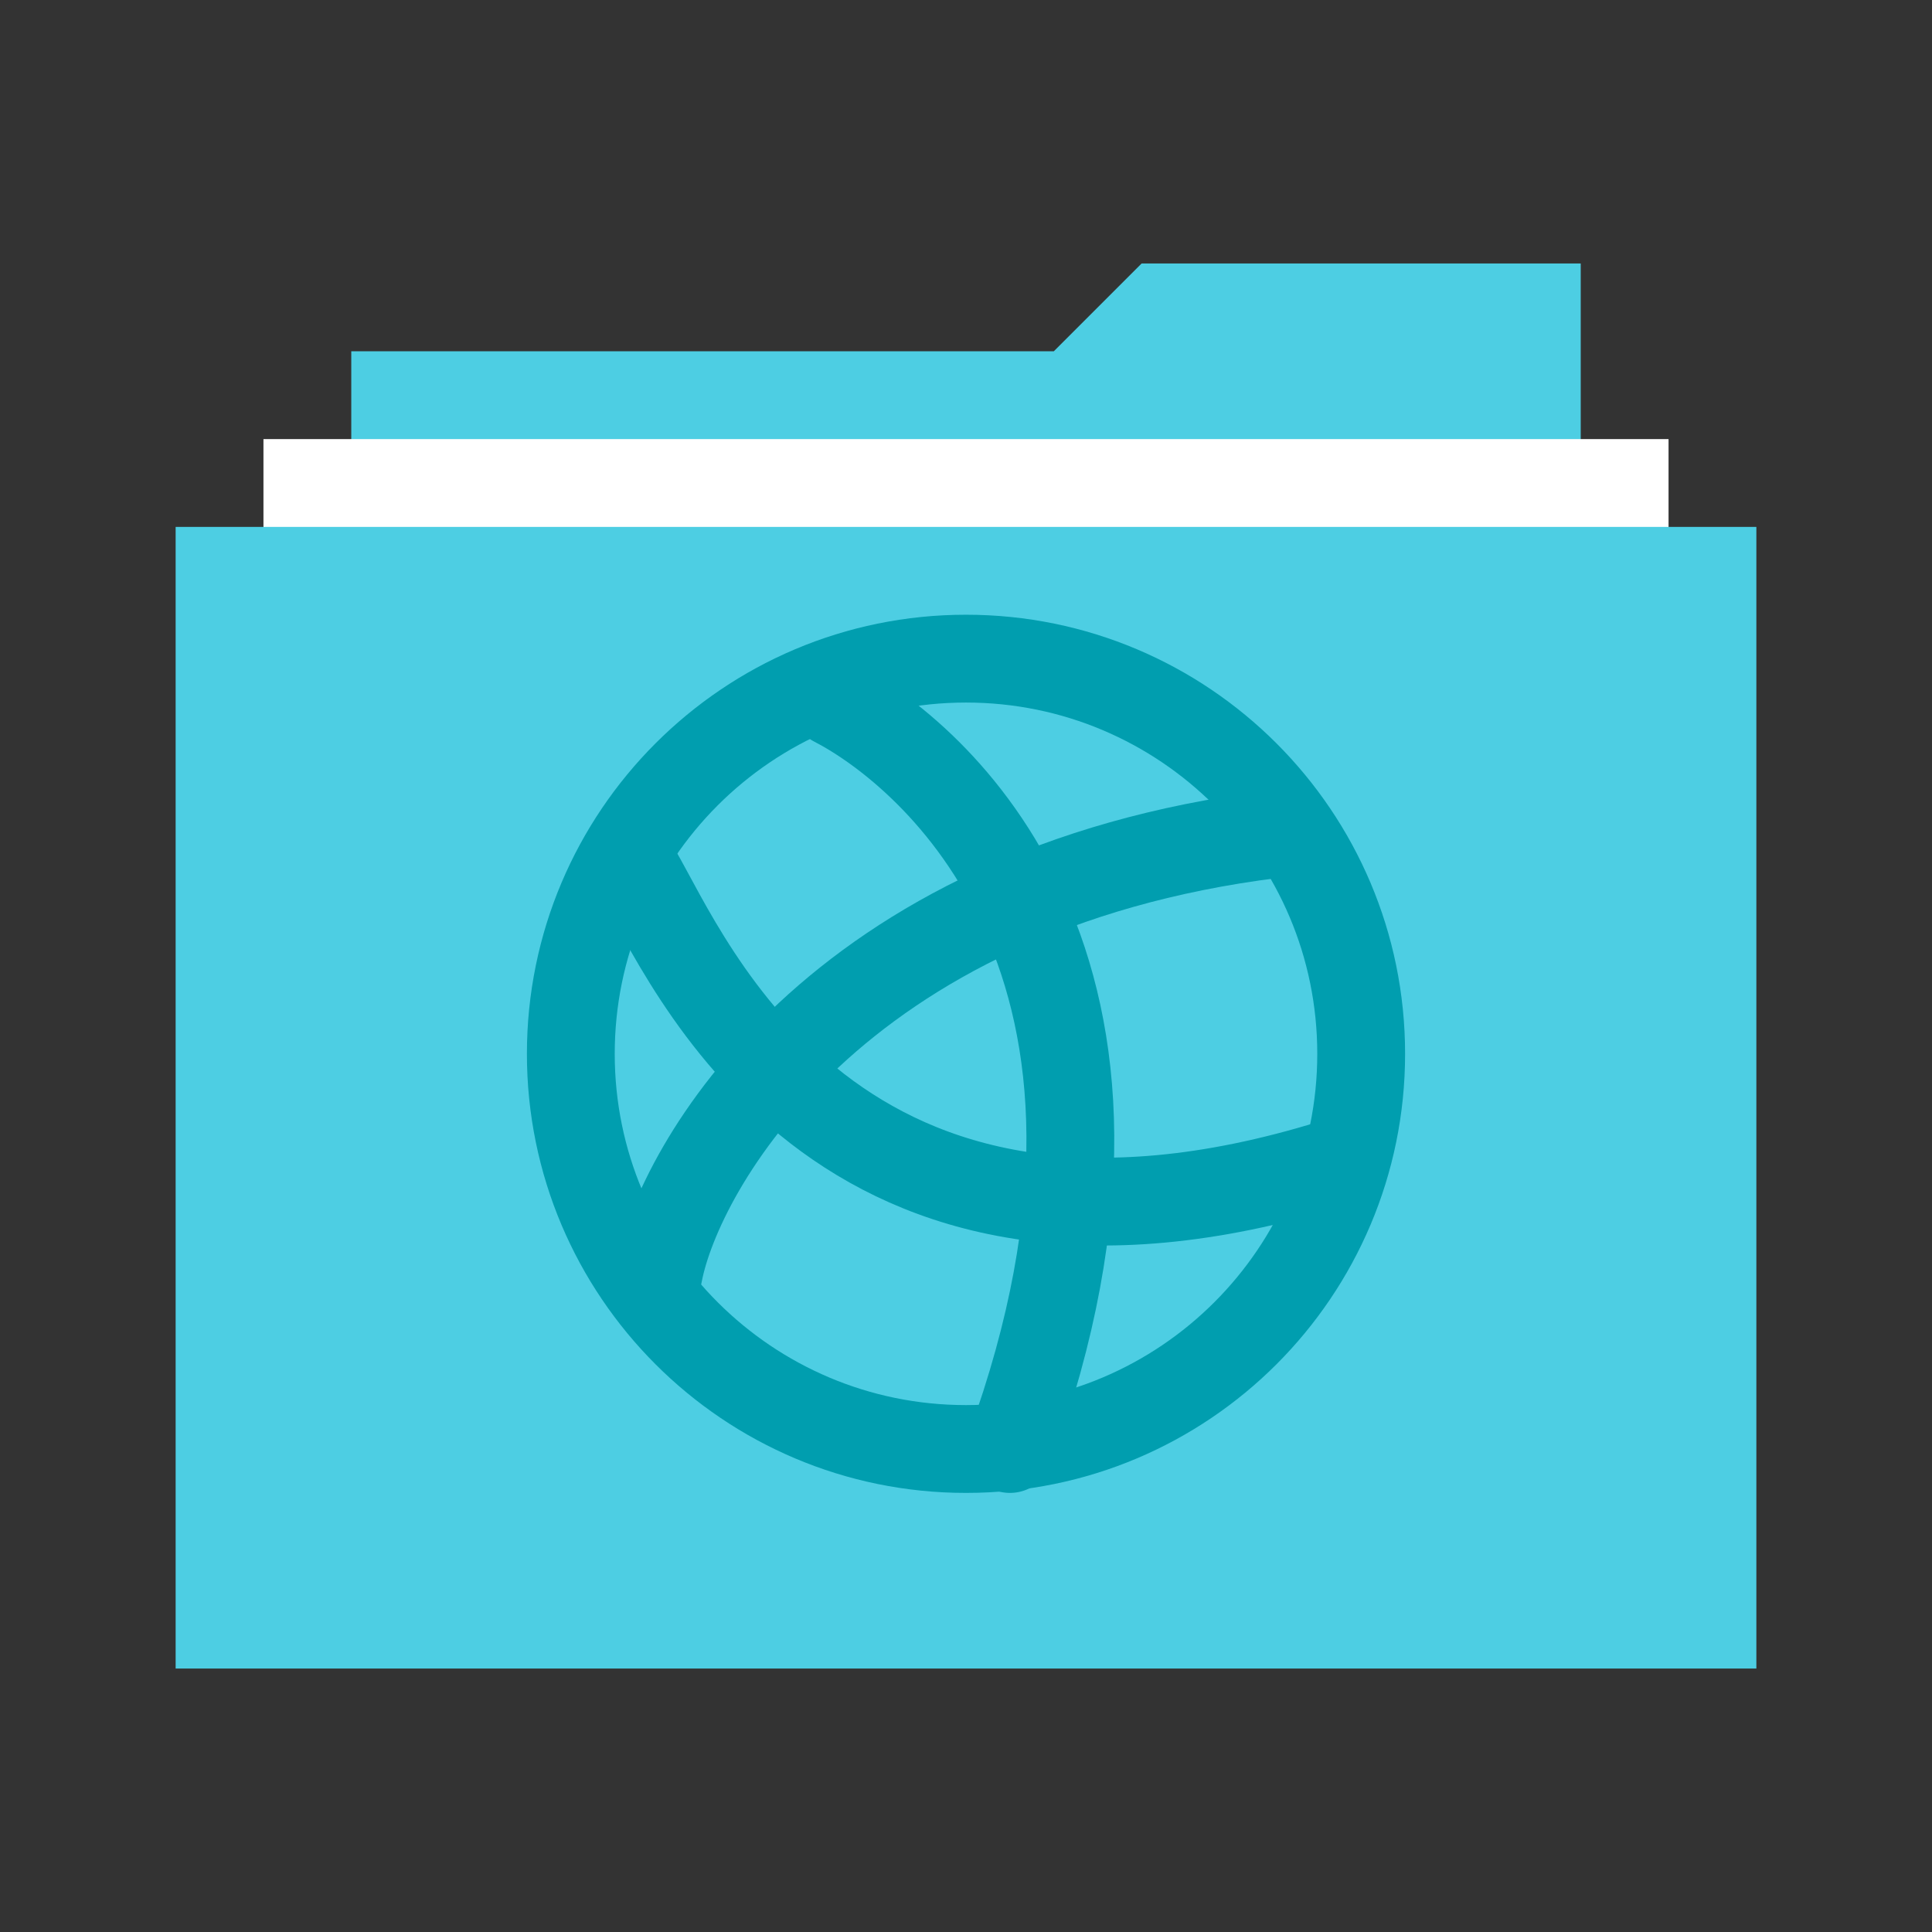 <?xml version="1.0" encoding="UTF-8"?>
<svg width="22px" height="22px" viewBox="0 0 22 22" version="1.1" xmlns="http://www.w3.org/2000/svg" xmlns:xlink="http://www.w3.org/1999/xlink">
    <rect x="0" y="0" width="22" height="22" fill="#333333" stroke="none"/>
    <!-- Generator: Sketch 41.2 (35397) - http://www.bohemiancoding.com/sketch -->
    <title>network-server-24px copy</title>
    <desc>Created with Sketch.</desc>
    <defs>
        <linearGradient x1="57.154%" y1="0%" x2="57.154%" y2="100%" id="linearGradient-1">
            <stop stop-color="#4dcee3" offset="0%"></stop>
            <stop stop-color="#4dcee3" offset="96.265%"></stop>
            <stop stop-color="#4dcee3" offset="100%"></stop>
        </linearGradient>
    </defs>
    <g id="Page-1" stroke="none" stroke-width="1" fill="none" fill-rule="evenodd">
        <g id="network-server-24px-copy">
            <g id="Group" transform="translate(2, 3)">
                <polygon id="Combined-Shape" fill="#4dcee3" points="11 0 16 0 16 14.995 2 14.995 2 1 10 1"></polygon>
                <polygon id="Rectangle-279" fill="#FFFFFF" points="1 15 1 2 17 2 17 15"></polygon>
                <polygon id="Rectangle-279" fill="url(#linearGradient-1)" points="1.71667125e-11 16 0 3 18 3 18 16"></polygon>
            </g>
            <g id="Group" transform="translate(6, 7)" stroke="#009eaf" stroke-linecap="round" stroke-linejoin="round">
                <path d="M9.5,5 C9.5,7.485 7.485,9.5 5,9.5 C2.515,9.5 0.5,7.485 0.5,5 C0.5,2.515 2.515,0.5 5,0.5 C7.485,0.5 9.5,2.515 9.5,5 L9.5,5 Z" id="Stroke-1"></path>
                <path d="M9.167,6.25 C3.5,8 1.85,3.946 1.25,2.917" id="Stroke-3"></path>
                <path d="M1.5,7.5 C1.728,6.304 3.5,3.125 8.5,2.5" id="Stroke-5"></path>
                <path d="M5.5,9.5 C7.5,4 4.616,1.575 3.5,1" id="Stroke-7"></path>
            </g>
        </g>
    </g>
</svg>